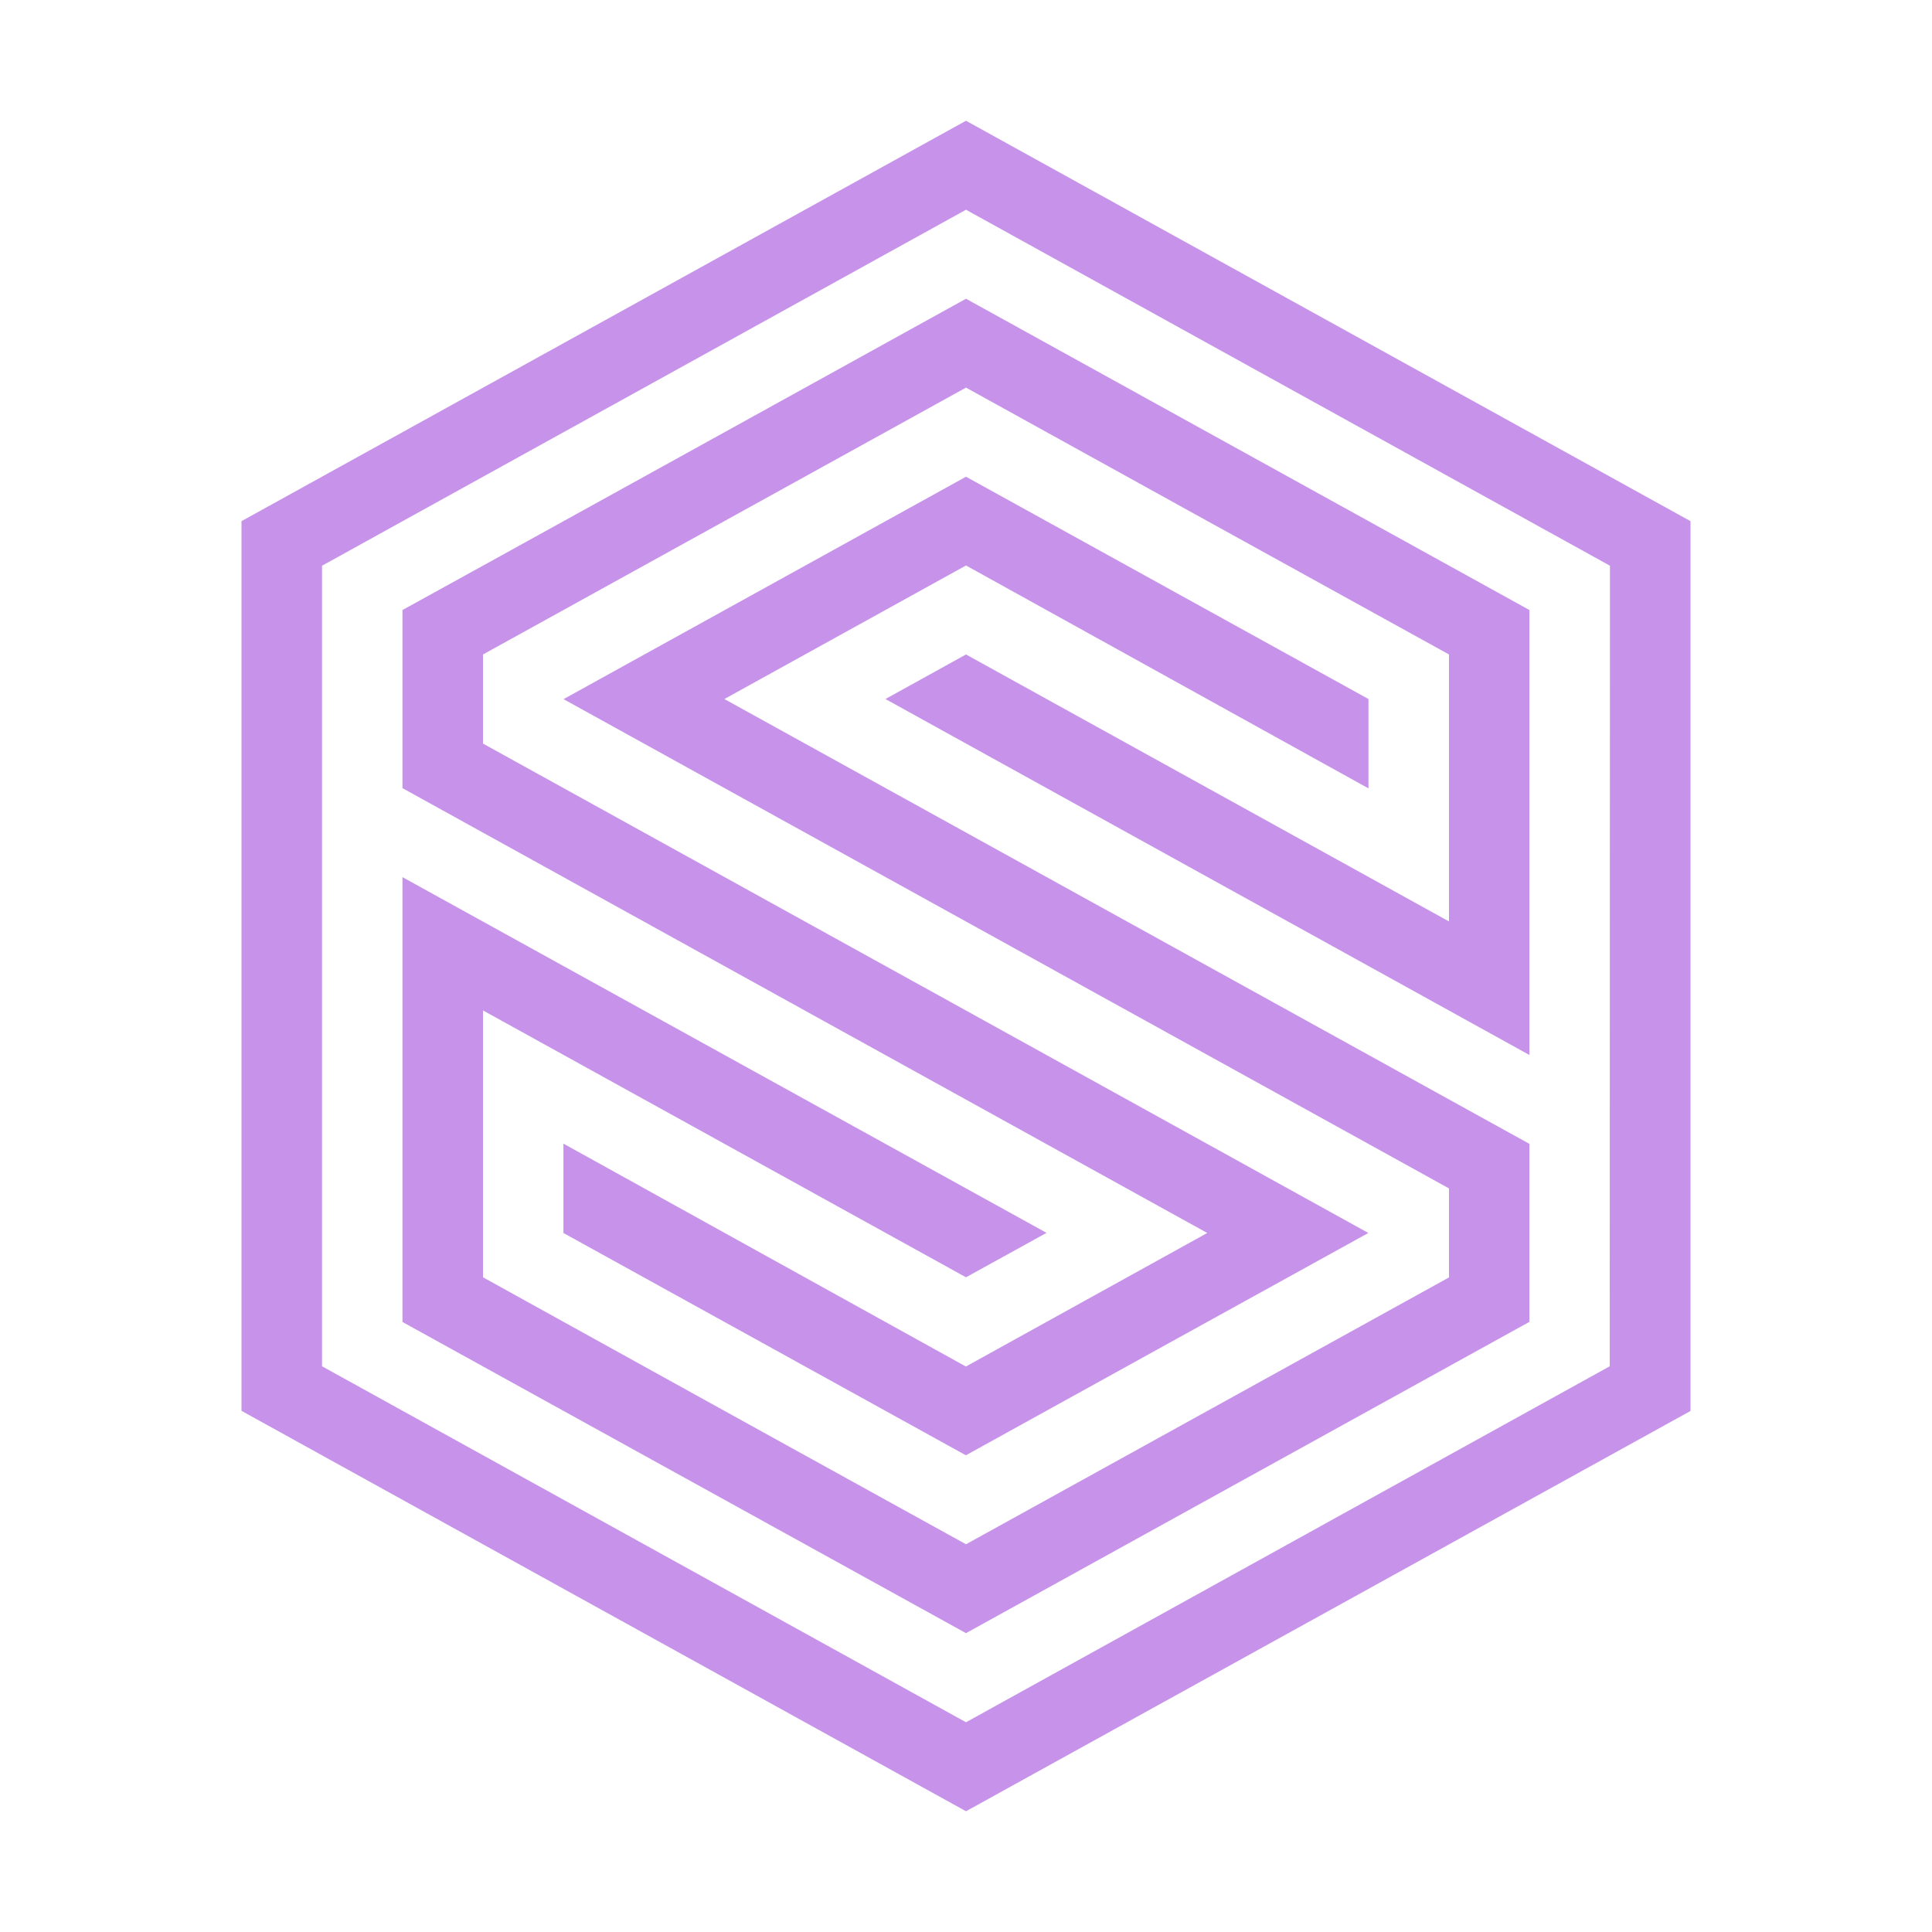 <svg width="16" height="16" viewBox="0 0 16 16" fill="none" xmlns="http://www.w3.org/2000/svg">
<path d="M8 4.683L11.333 6.529V5.789L8 3.948C7.504 4.222 5.109 5.546 4.667 5.79C5.077 6.017 9.383 8.396 12 9.842V10.579L8 12.789C7.003 12.239 4.996 11.13 4 10.578V8.368L8 10.578L8.667 10.21L3.333 7.264V10.948L8 13.525L12.666 10.947V9.473L5.999 5.789L8 4.683ZM3.333 5.052V6.527L9.998 10.211L7.999 11.317L4.666 9.471V10.211L7.999 12.052C8.495 11.778 10.89 10.454 11.332 10.211C10.922 9.983 6.617 7.605 4 6.158V5.42L8 3.21C8.996 3.761 11.003 4.87 12 5.42V7.631L8 5.42L7.333 5.789L12.666 8.737V5.052L8 2.474C7.539 2.729 3.675 4.865 3.333 5.052ZM8 1L2 4.316V11.684L8 15L14 11.685V4.316L8 1ZM13.331 11.315L8 14.263L2.667 11.315V4.685L8 1.737L13.333 4.685L13.331 11.315Z" fill="#C792EA"/>
</svg>
